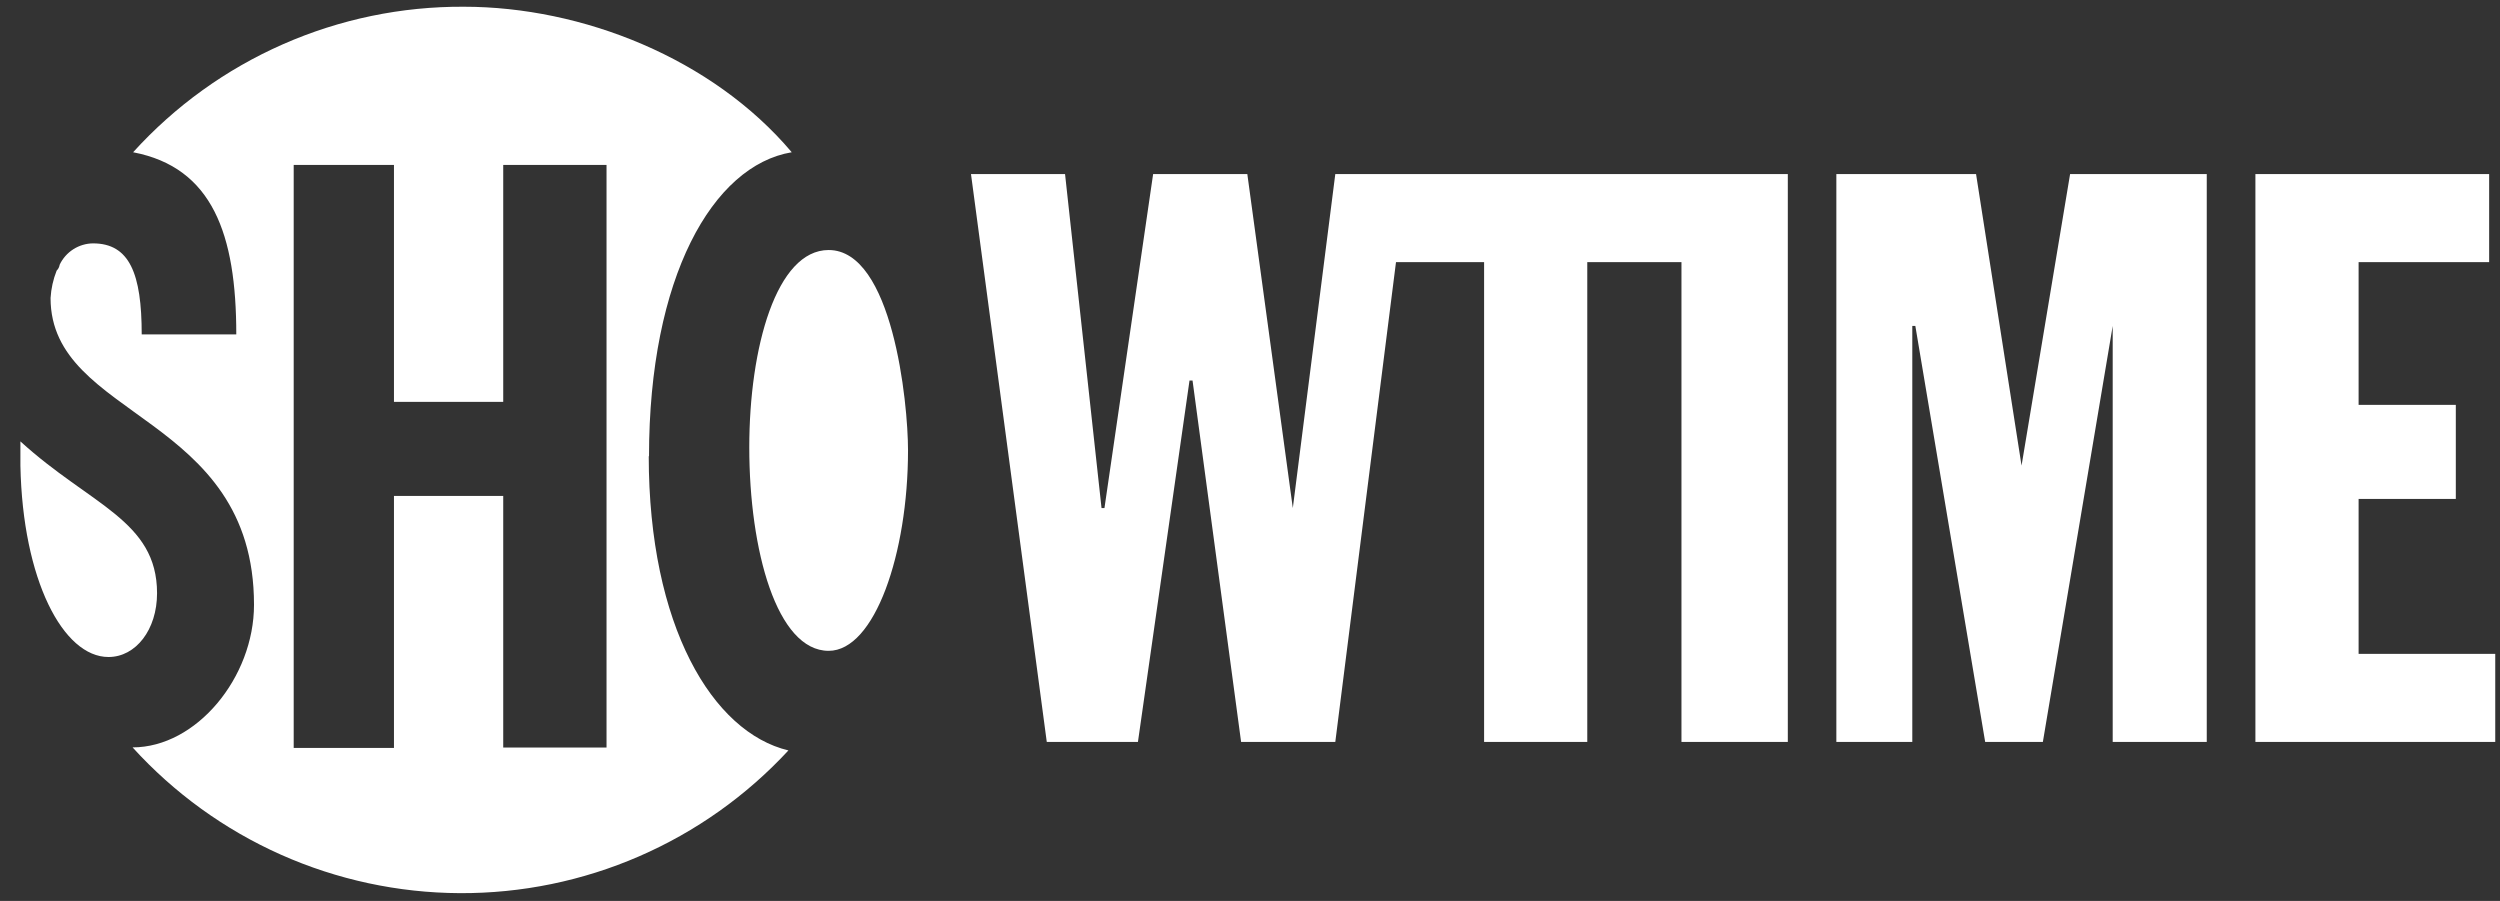 <svg width="111" height="40" viewBox="0 0 111 40" fill="none" xmlns="http://www.w3.org/2000/svg">
<rect x="0" y="0" width="111" height="40" fill="#333333" stroke="none"/>
<g clip-path="url(#clip0_598_4949)">
<path fill-rule="evenodd" clip-rule="evenodd" d="M28.816 20.268C28.816 12.31 31.646 7.347 35.153 6.76C31.629 2.584 25.85 0.299 20.593 0.299C17.829 0.284 15.093 0.851 12.563 1.965C10.033 3.078 7.766 4.712 5.91 6.76C9.434 7.435 10.491 10.401 10.491 14.847H6.292C6.292 12.151 5.751 10.806 4.13 10.806C3.82 10.809 3.516 10.9 3.255 11.067C2.993 11.234 2.783 11.472 2.65 11.752C2.635 11.852 2.587 11.945 2.515 12.016C2.361 12.405 2.27 12.815 2.245 13.232C2.245 18.624 11.278 18.354 11.278 26.852C11.278 30.082 8.717 33.184 5.886 33.184C7.727 35.211 9.97 36.833 12.471 37.947C14.972 39.061 17.678 39.643 20.416 39.656C23.155 39.669 25.866 39.112 28.377 38.021C30.889 36.93 33.146 35.329 35.006 33.319C31.635 32.514 28.804 27.792 28.804 20.245L28.816 20.268ZM26.93 33.189H22.343V22.018H17.492V33.207H13.04V7.324H17.492V17.843H22.343V7.324H26.93V33.207V33.189Z" fill="white"/>
<path fill-rule="evenodd" clip-rule="evenodd" d="M4.817 29.171C6.033 29.171 6.973 27.955 6.973 26.34C6.973 23.104 4.007 22.429 0.906 19.598V20.678C1.006 25.747 2.803 29.171 4.817 29.171Z" fill="white"/>
<path fill-rule="evenodd" clip-rule="evenodd" d="M33.268 19.863C33.268 15.412 34.478 11.101 36.792 11.101C39.623 11.101 40.316 17.843 40.316 19.999C40.316 24.58 38.836 28.897 36.792 28.897C34.495 28.897 33.268 24.445 33.268 19.863Z" fill="white"/>
<path fill-rule="evenodd" clip-rule="evenodd" d="M78.298 7.729H59.287L57.401 22.558L55.381 7.729H51.199L49.038 22.558H48.908L47.288 7.729H43.112L46.477 32.943H50.524L52.814 16.897H52.949L55.105 32.943H59.287L61.982 11.64H65.894V32.943H70.475V11.64H74.657V32.943H79.379V7.729H78.298Z" fill="white"/>
<path fill-rule="evenodd" clip-rule="evenodd" d="M81.534 7.729H87.737L89.757 20.673L91.912 7.729H97.98V32.943H93.804V14.471L90.703 32.943H88.142L85.041 14.471H84.906V32.943H81.534V7.729Z" fill="white"/>
<path fill-rule="evenodd" clip-rule="evenodd" d="M100.14 7.729H110.518V11.64H104.722V17.977H109.038V22.153H104.722V29.031H110.789V32.943H100.14V7.729Z" fill="white"/>
</g>
<defs>
<clipPath id="clip0_598_4949">
<rect width="110.639" height="40" fill="white" transform="translate(0.15)"/>
</clipPath>
</defs>
</svg>
